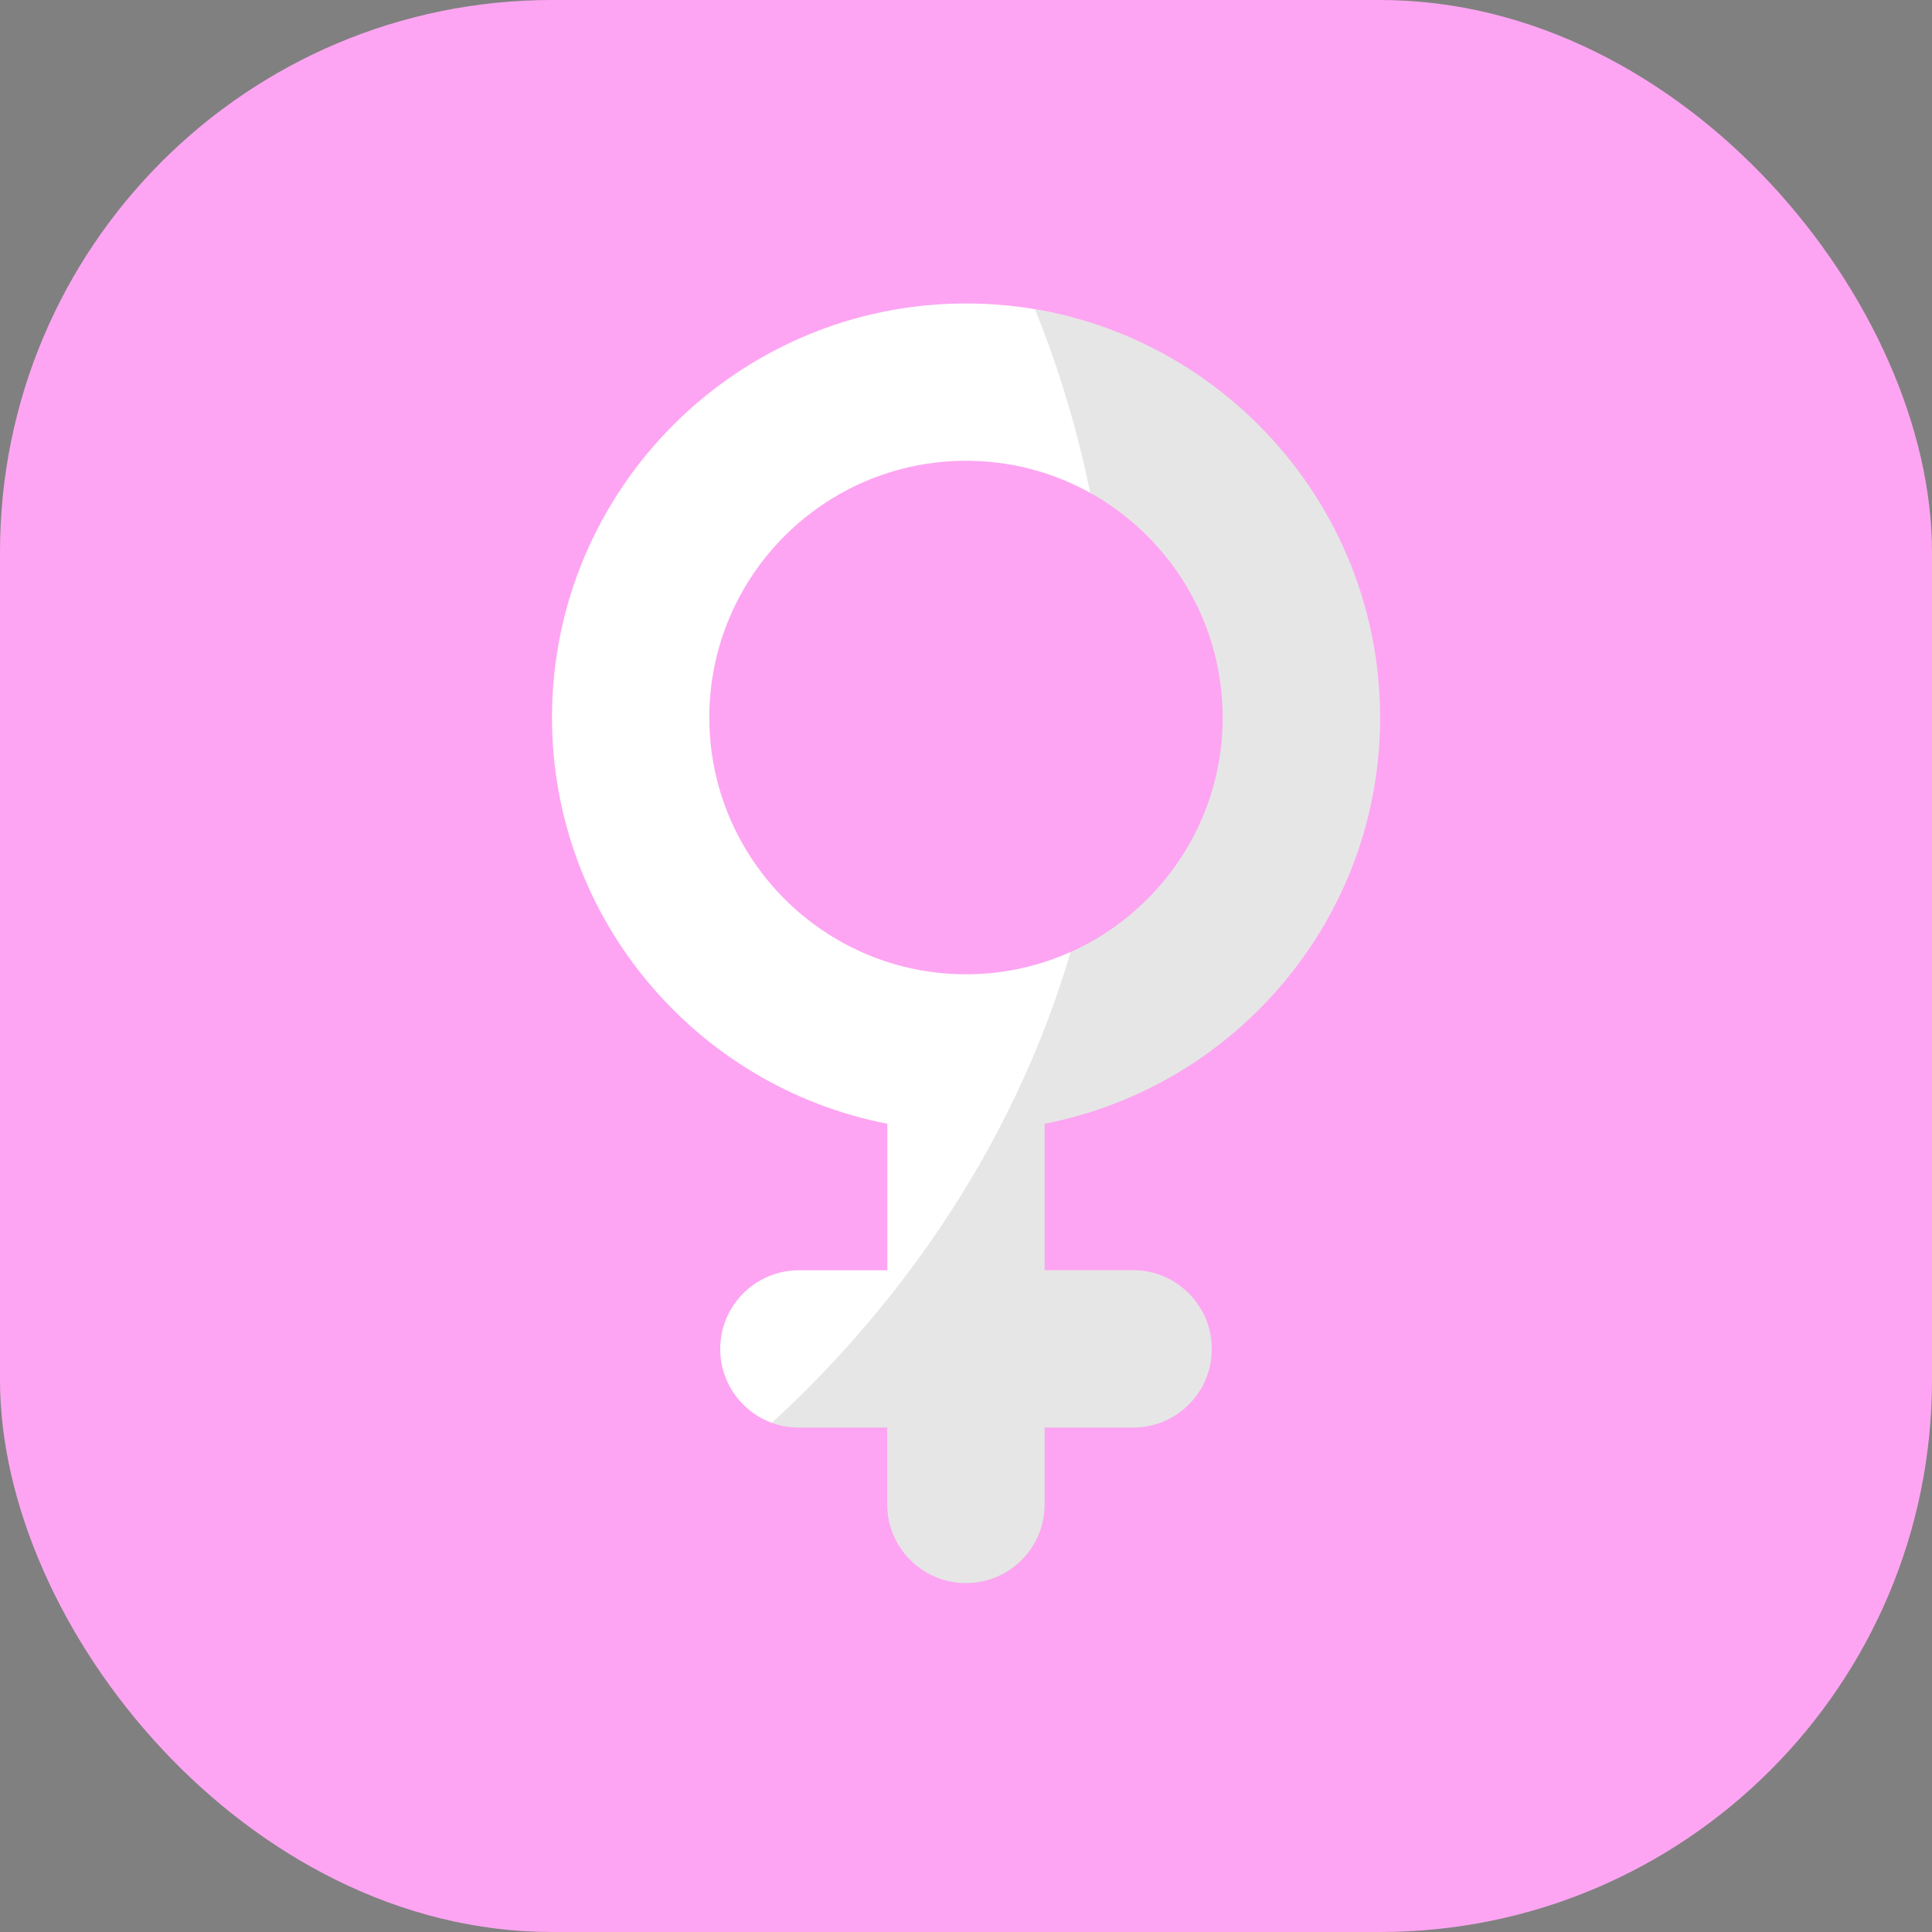 <svg width="14" height="14" viewBox="0 0 14 14" fill="none" xmlns="http://www.w3.org/2000/svg">
<rect x="0" y="0" width="14" height="14" fill="#808080" stroke="none"/>
<rect width="14" height="14" rx="4" fill="#FDA5F2"/>
<path d="M10 5.199C10 3.545 8.654 2.199 7 2.199C5.346 2.199 4 3.545 4 5.199C4 6.659 5.048 7.876 6.43 8.143V9.205H5.789C5.474 9.205 5.219 9.461 5.219 9.775C5.219 10.09 5.474 10.345 5.789 10.345H6.43V10.902C6.43 11.217 6.685 11.472 7 11.472C7.315 11.472 7.57 11.217 7.57 10.902V10.345H8.211C8.526 10.345 8.781 10.09 8.781 9.775C8.781 9.461 8.526 9.205 8.211 9.205H7.57V8.143C8.952 7.876 10 6.659 10 5.199ZM5.14 5.199C5.14 4.173 5.974 3.339 7 3.339C8.026 3.339 8.86 4.173 8.86 5.199C8.86 6.225 8.026 7.06 7 7.06C5.974 7.06 5.14 6.225 5.14 5.199Z" fill="white"/>
<path opacity="0.1" d="M7.571 8.143V9.206H8.211C8.525 9.206 8.781 9.459 8.781 9.776C8.781 10.09 8.525 10.346 8.211 10.346H7.571V10.903C7.571 11.217 7.315 11.473 7.001 11.473C6.684 11.473 6.431 11.217 6.431 10.903V10.346H5.788C5.719 10.346 5.654 10.333 5.593 10.31C6.228 9.73 7.264 8.583 7.758 6.897C8.406 6.608 8.86 5.955 8.86 5.197C8.86 4.499 8.472 3.888 7.9 3.572C7.791 3.035 7.639 2.584 7.5 2.242C8.918 2.478 9.999 3.713 9.999 5.197C9.999 6.659 8.953 7.877 7.571 8.143Z" fill="black"/>
</svg>

